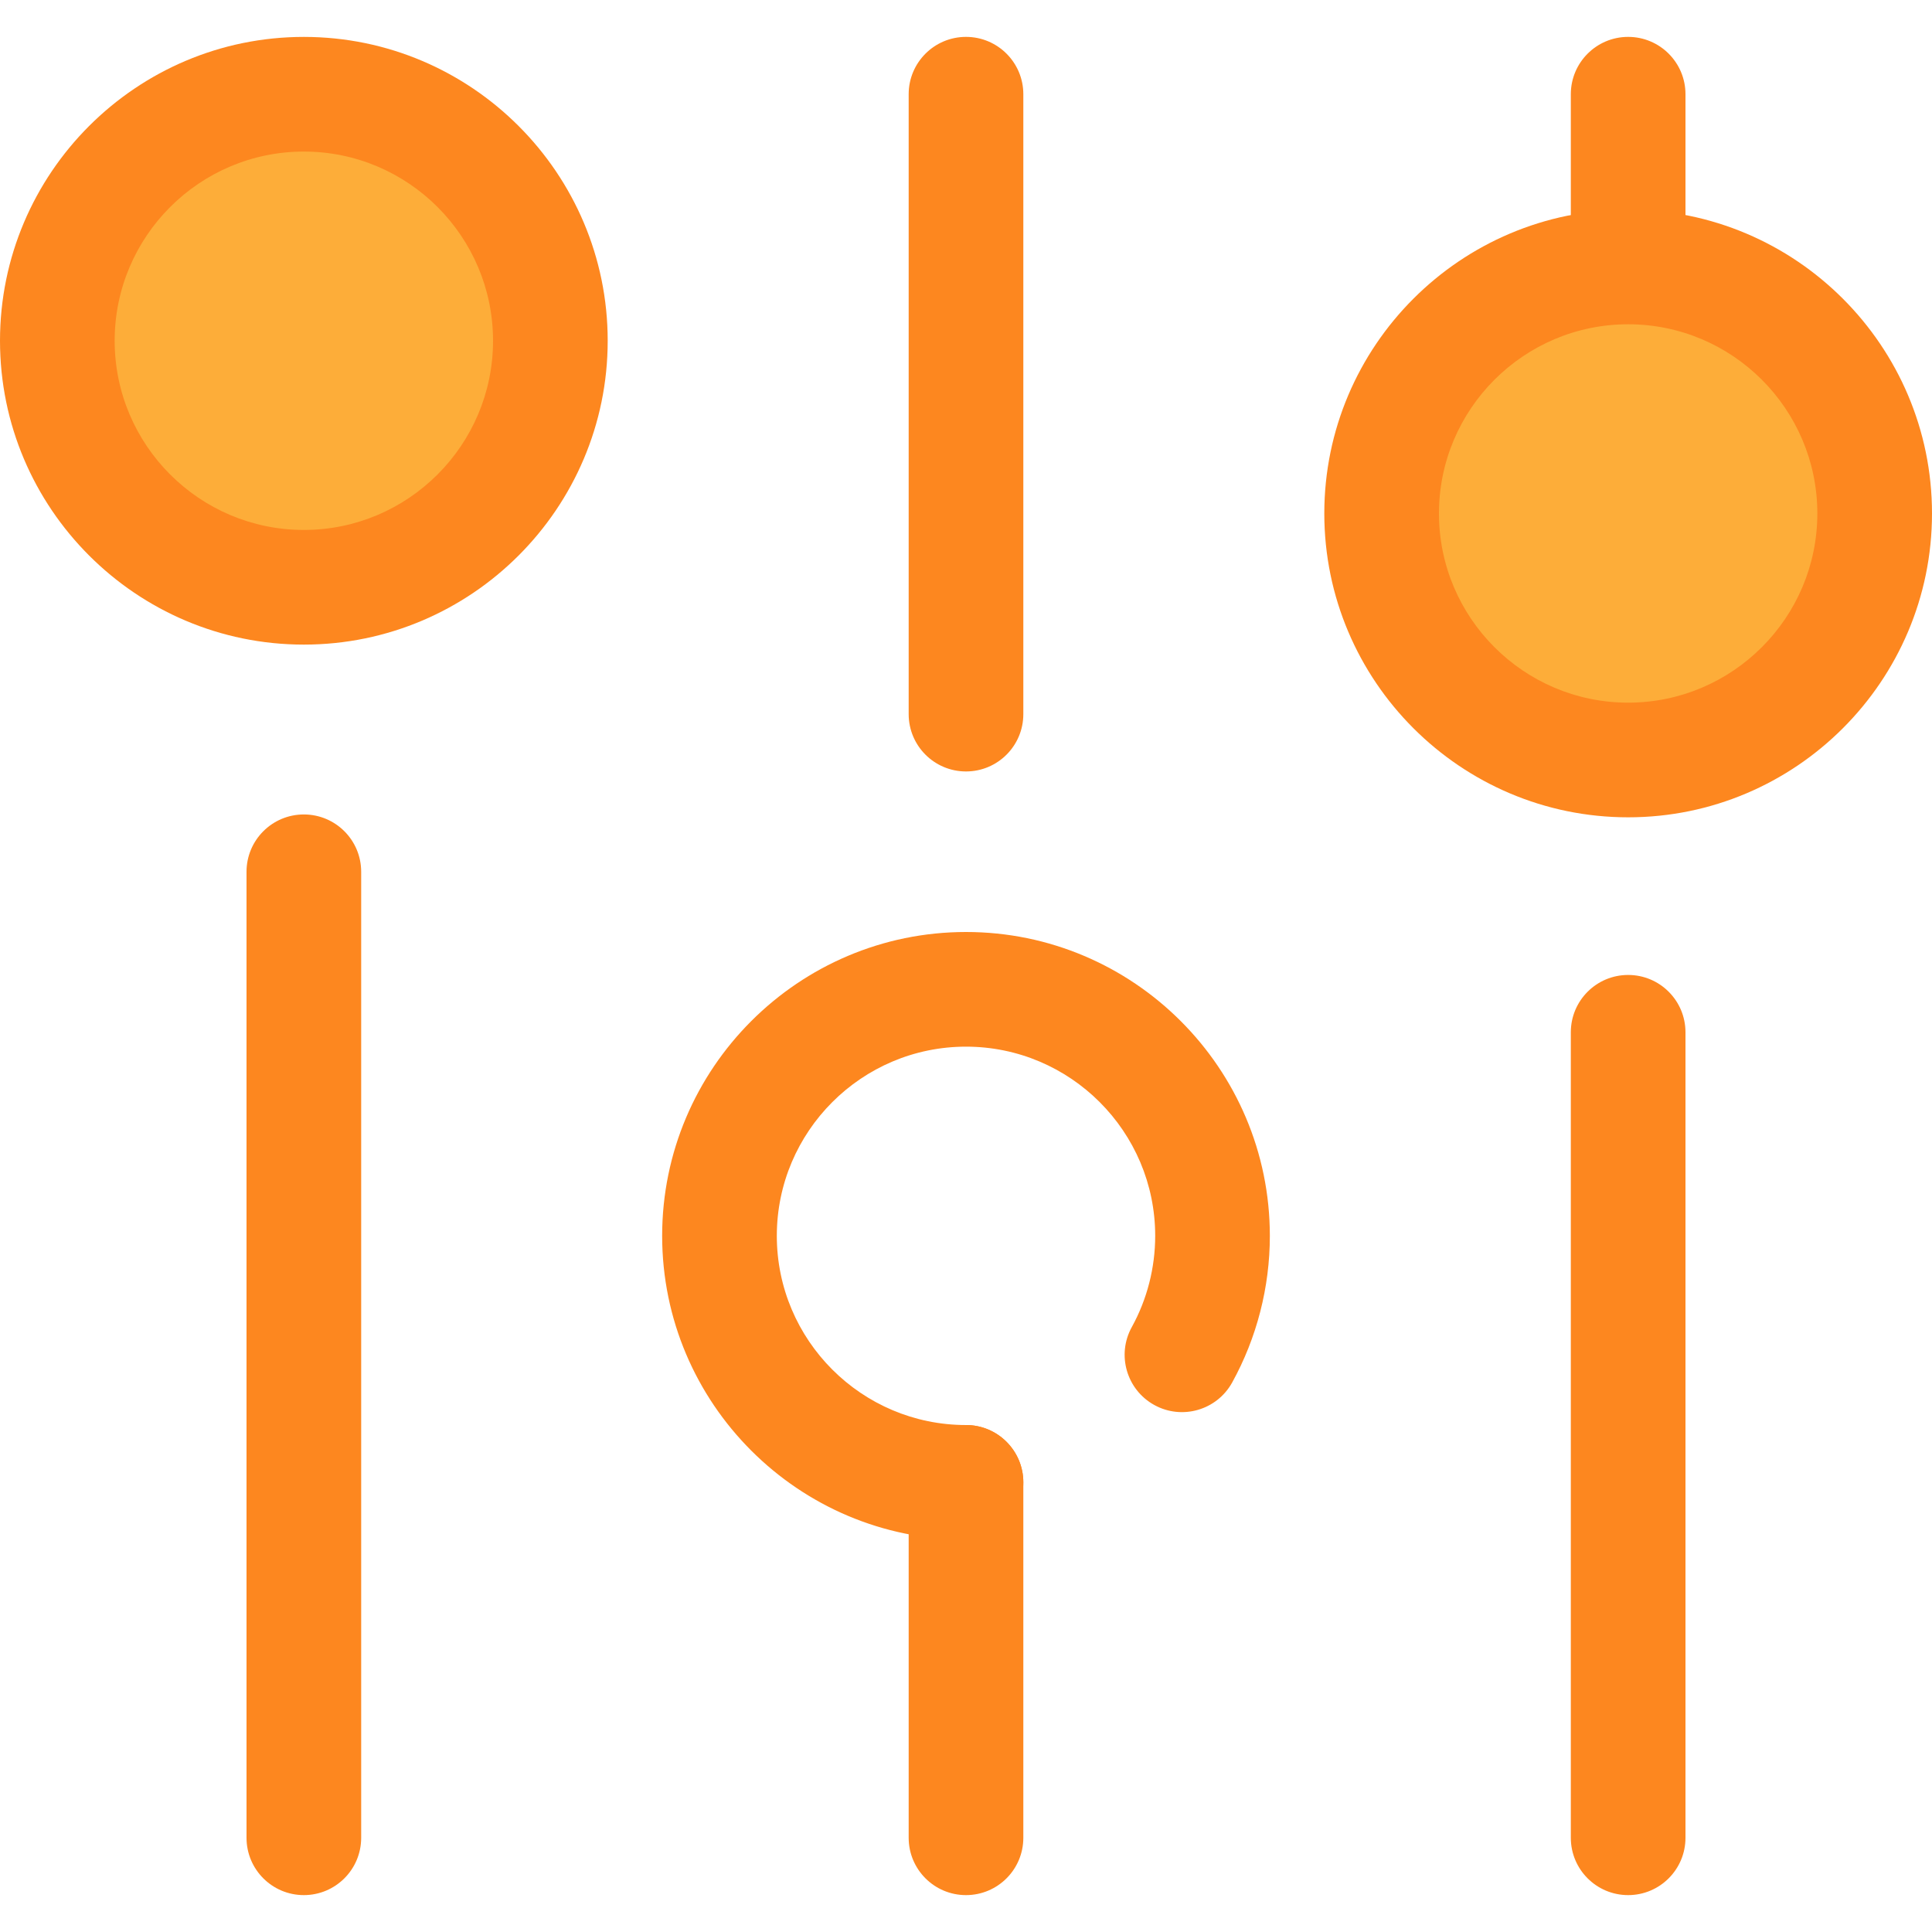 <?xml version="1.0"?>
<svg xmlns="http://www.w3.org/2000/svg" xmlns:xlink="http://www.w3.org/1999/xlink" version="1.1" id="Layer_1" x="0px" y="0px" viewBox="0 0 512 512" style="enable-background:new 0 0 512 512;" xml:space="preserve" width="512px" height="512px" class=""><g><g>
	<path style="fill:#FD871F" d="M80.523,502.225c-8.391,0-15.193-6.803-15.193-15.193v-256c0-8.39,6.802-15.193,15.193-15.193   s15.193,6.803,15.193,15.193v256C95.716,495.423,88.914,502.225,80.523,502.225z" data-original="#2D527C" class="" data-old_color="#FD871F"/>
	<path style="fill:#FD871F" d="M80.523,146.708c-8.391,0-15.193-6.803-15.193-15.193V90.304c0-8.39,6.802-15.193,15.193-15.193   s15.193,6.803,15.193,15.193v41.211C95.716,139.904,88.914,146.708,80.523,146.708z" data-original="#2D527C" class="" data-old_color="#FD871F"/>
	<path style="fill:#FD871F" d="M256,502.225c-8.391,0-15.193-6.803-15.193-15.193v-94.19c0-8.39,6.802-15.193,15.193-15.193   c8.391,0,15.193,6.803,15.193,15.193v94.19C271.193,495.423,264.391,502.225,256,502.225z" data-original="#2D527C" class="" data-old_color="#FD871F"/>
	<path style="fill:#FD871F" d="M256,204.443c-8.391,0-15.193-6.803-15.193-15.193V24.968c0-8.39,6.802-15.193,15.193-15.193   c8.391,0,15.193,6.803,15.193,15.193v164.283C271.193,197.641,264.391,204.443,256,204.443z" data-original="#2D527C" class="" data-old_color="#FD871F"/>
	<path style="fill:#FD871F" d="M431.477,502.225c-8.391,0-15.193-6.803-15.193-15.193V273.566c0-8.39,6.802-15.193,15.193-15.193   c8.391,0,15.193,6.803,15.193,15.193v213.467C446.67,495.423,439.868,502.225,431.477,502.225z" data-original="#2D527C" class="" data-old_color="#FD871F"/>
	<path style="fill:#FD871F" d="M431.477,151.267c-8.391,0-15.193-6.803-15.193-15.193V24.968c0-8.39,6.802-15.193,15.193-15.193   c8.391,0,15.193,6.803,15.193,15.193v111.108C446.67,144.465,439.868,151.267,431.477,151.267z" data-original="#2D527C" class="" data-old_color="#FD871F"/>
</g><circle style="fill:#FDAD39" cx="80.523" cy="90.307" r="65.33" data-original="#CEE8FA" class="active-path" data-old_color="#FDAD39"/><g>
	<path style="fill:#FD871F" d="M80.523,170.827C36.123,170.827,0,134.705,0,90.304S36.123,9.781,80.523,9.781   s80.523,36.121,80.523,80.523S124.923,170.827,80.523,170.827z M80.523,40.167c-27.645,0-50.137,22.492-50.137,50.137   s22.492,50.137,50.137,50.137s50.137-22.492,50.137-50.137S108.168,40.167,80.523,40.167z" data-original="#2D527C" class="" data-old_color="#FD871F"/>
	<path style="fill:#FD871F" d="M256,408.035c-44.4,0-80.523-36.121-80.523-80.523S211.6,246.989,256,246.989   s80.523,36.121,80.523,80.523c0,13.59-3.453,27.03-9.986,38.865c-4.055,7.346-13.298,10.014-20.643,5.959   c-7.346-4.055-10.014-13.297-5.959-20.644c4.058-7.35,6.203-15.713,6.203-24.18c0-27.645-22.492-50.137-50.137-50.137   s-50.137,22.492-50.137,50.137c0,27.645,22.492,50.137,50.137,50.137c8.391,0,15.193,6.803,15.193,15.193   C271.194,401.231,264.391,408.035,256,408.035z" data-original="#2D527C" class="" data-old_color="#FD871F"/>
</g><circle style="fill:#FDAD39" cx="431.48" cy="136.068" r="65.33" data-original="#CEE8FA" class="active-path" data-old_color="#FDAD39"/><path style="fill:#FD871F" d="M431.477,216.597c-44.4,0-80.523-36.121-80.523-80.523s36.123-80.523,80.523-80.523  S512,91.673,512,136.074S475.877,216.597,431.477,216.597z M431.477,85.938c-27.645,0-50.137,22.492-50.137,50.137  s22.492,50.137,50.137,50.137c27.645,0,50.137-22.492,50.137-50.137S459.122,85.938,431.477,85.938z" data-original="#2D527C" class="" data-old_color="#FD871F"/></g> </svg>
